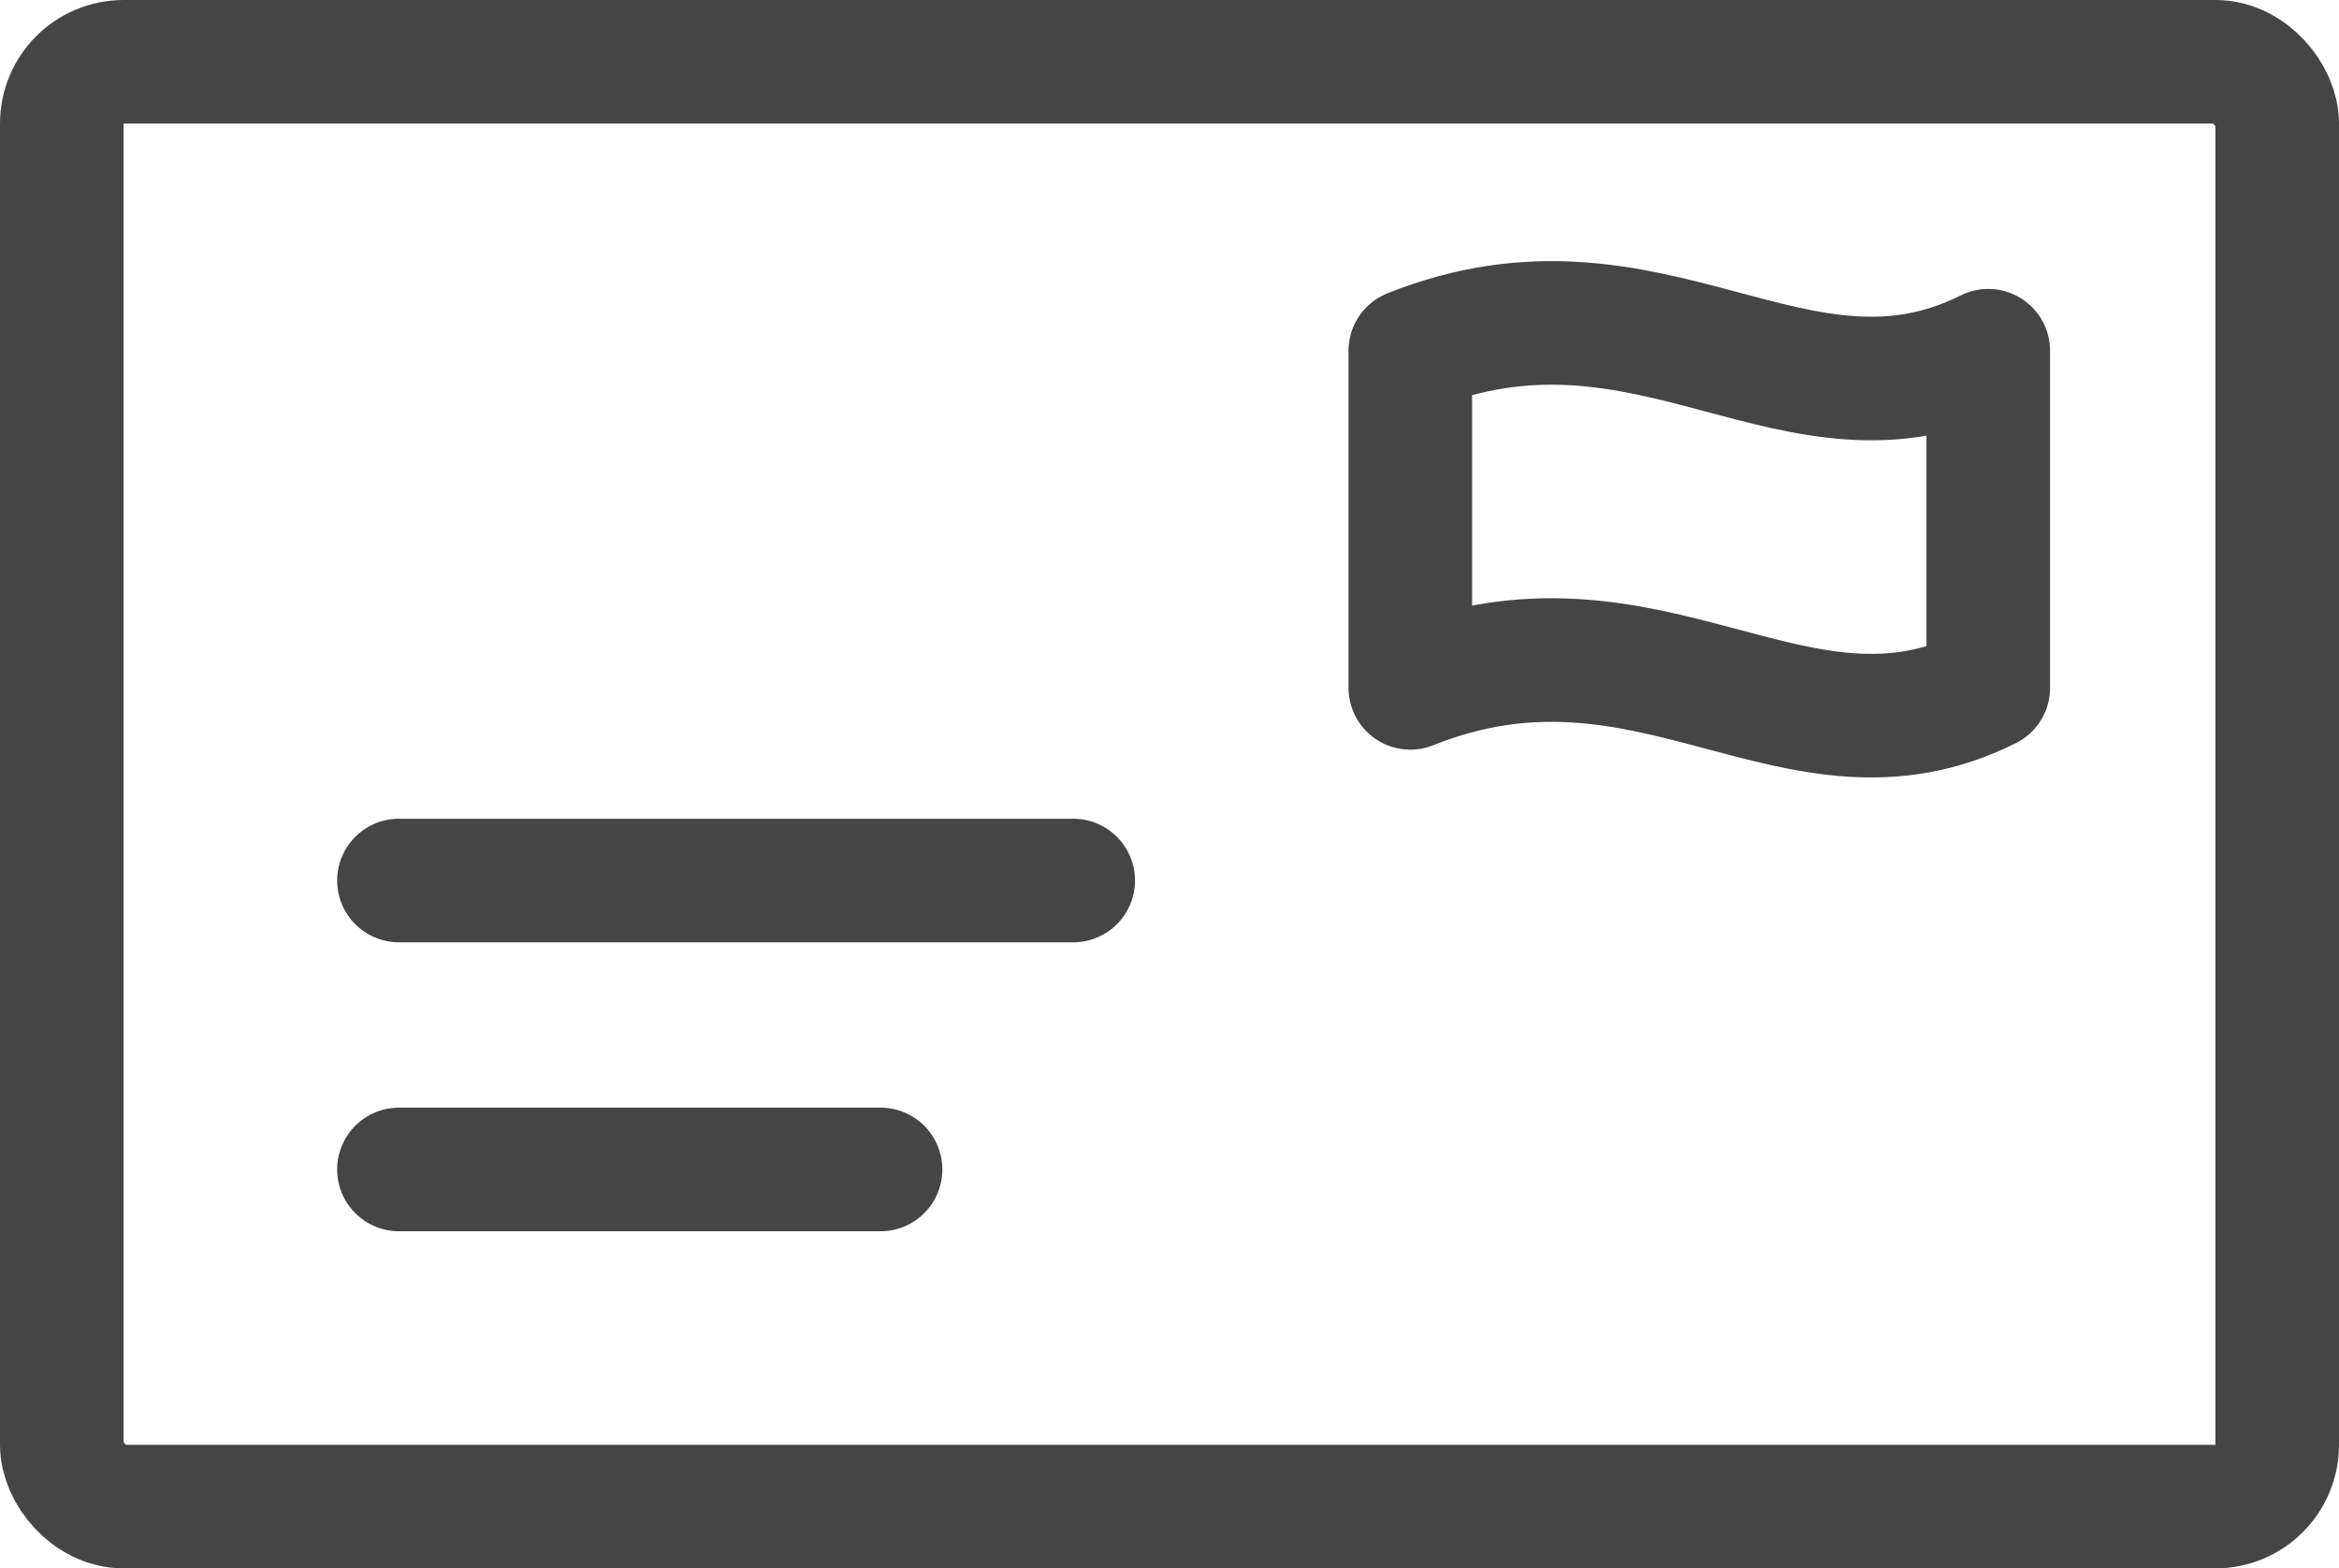 <svg xmlns="http://www.w3.org/2000/svg" width="37.852" height="25.382" viewBox="0 0 37.852 25.382"><g transform="translate(-1803.234 -1054.207)"><rect width="35.852" height="23.382" rx="1" transform="translate(1804.234 1055.207)" fill="none" stroke="#454545" stroke-linecap="round" stroke-linejoin="round" stroke-width="2"/><path d="M1835.41,1065.339c-3.118,1.559-5.456-1.559-9.353,0v-5.456c3.9-1.559,6.235,1.559,9.353,0Z" fill="none" stroke="#454545" stroke-linecap="round" stroke-linejoin="round" stroke-width="2"/><line x2="10.912" transform="translate(1809.69 1068.457)" fill="none" stroke="#454545" stroke-linecap="round" stroke-linejoin="round" stroke-width="2"/><line x2="7.794" transform="translate(1809.69 1073.133)" fill="none" stroke="#454545" stroke-linecap="round" stroke-linejoin="round" stroke-width="2"/></g></svg>